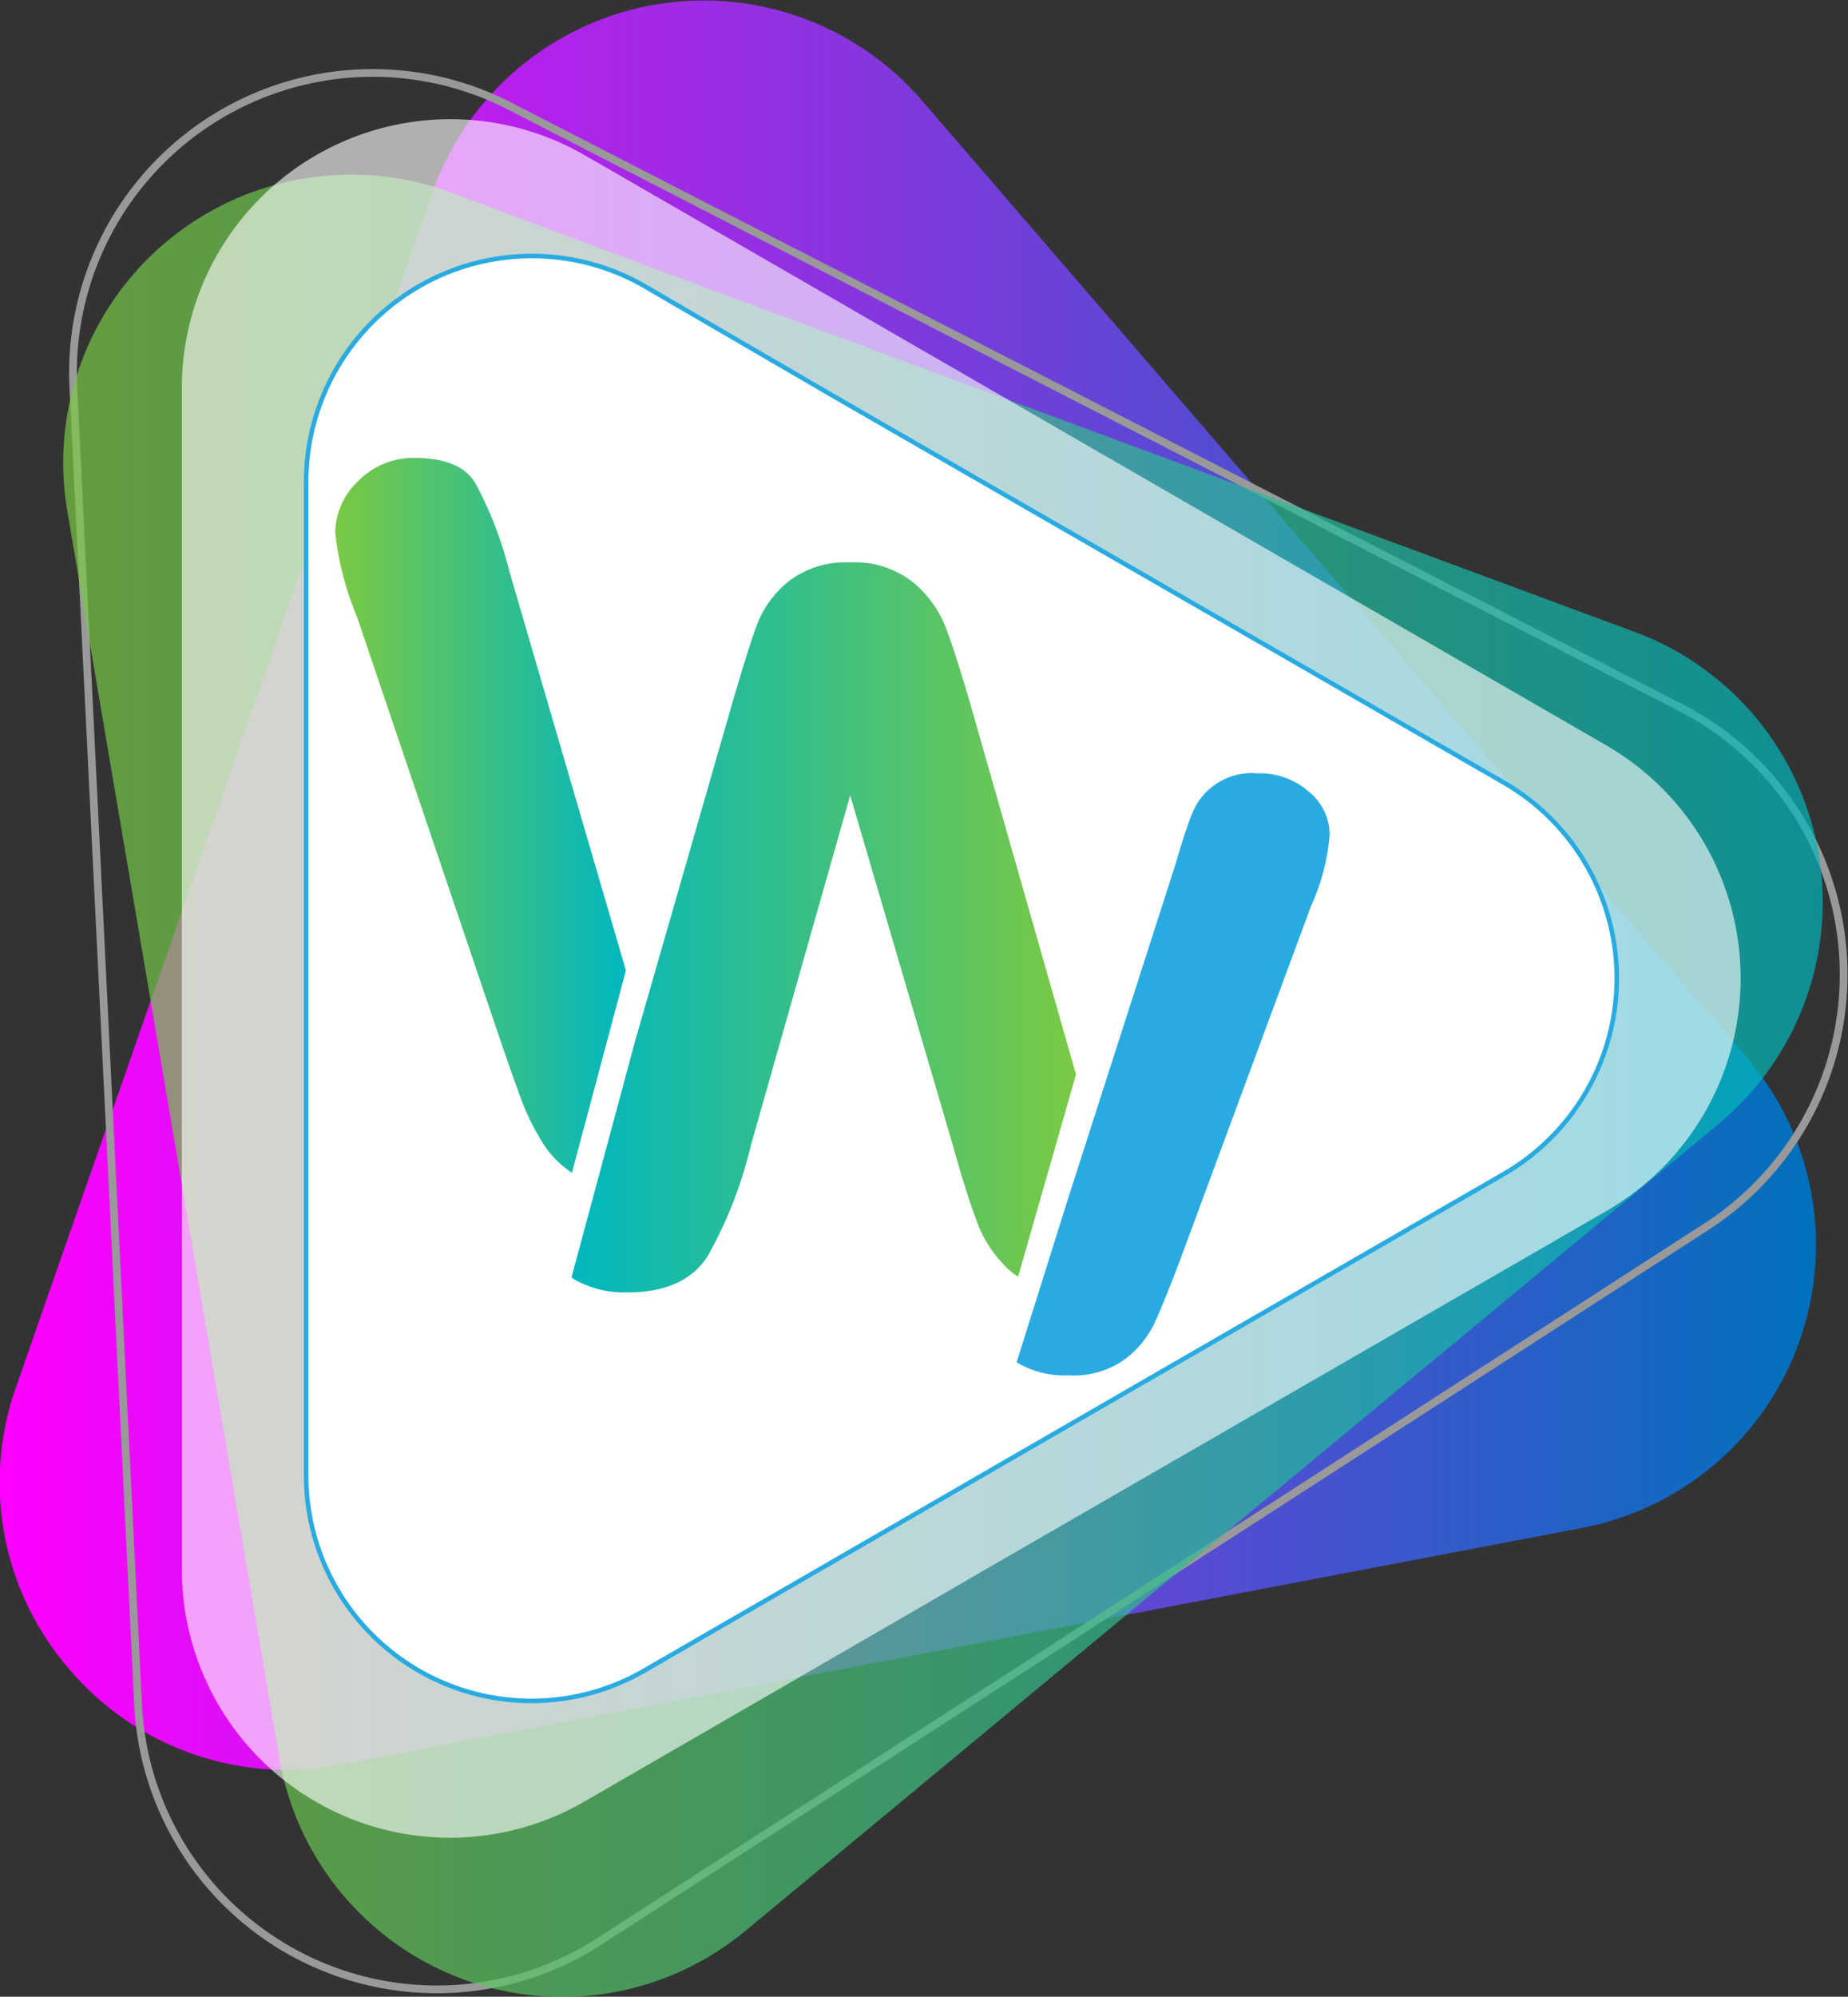 <svg xmlns="http://www.w3.org/2000/svg" xmlns:xlink="http://www.w3.org/1999/xlink" viewBox="0 0 121.94 131.68"><rect x="0" y="0" width="121.94" height="131.68" fill="#333333" stroke="none"/><defs><style>.cls-1{fill:url(#Degradado_sin_nombre_9);}.cls-2{fill:none;stroke:#999;stroke-width:0.51px;}.cls-2,.cls-5{stroke-miterlimit:10;}.cls-3{opacity:0.7;fill:url(#Degradado_sin_nombre_18);}.cls-4,.cls-5{fill:#fff;}.cls-4{opacity:0.61;}.cls-5{stroke:#29abe2;stroke-width:0.3px;}.cls-6{fill:url(#Degradado_sin_nombre_18-2);}.cls-7{fill:#29abe2;}.cls-8{fill:url(#Degradado_sin_nombre_19);}</style><linearGradient id="Degradado_sin_nombre_9" y1="58.35" x2="119.9" y2="58.35" gradientUnits="userSpaceOnUse"><stop offset="0" stop-color="#f0f"/><stop offset="1" stop-color="#0071bc"/></linearGradient><linearGradient id="Degradado_sin_nombre_18" x1="4.16" y1="71.58" x2="120.3" y2="71.58" gradientUnits="userSpaceOnUse"><stop offset="0" stop-color="#7ac943"/><stop offset="1" stop-color="#00b7bf"/></linearGradient><linearGradient id="Degradado_sin_nombre_18-2" x1="22.13" y1="53.78" x2="41.3" y2="53.78" xlink:href="#Degradado_sin_nombre_18"/><linearGradient id="Degradado_sin_nombre_19" x1="37.71" y1="61.16" x2="71.04" y2="61.16" gradientUnits="userSpaceOnUse"><stop offset="0" stop-color="#00b7bf"/><stop offset="1" stop-color="#7ac943"/></linearGradient></defs><title>logo-wateke</title><g id="Capa_2" data-name="Capa 2"><g id="Capa_1-2" data-name="Capa 1"><path class="cls-1" d="M22.56,116.36l14.15-2.7,19.49-3.71,48.25-9.2a19,19,0,0,0,10.82-31L72.56,20.22,60.8,6.59a19,19,0,0,0-32.29,6.16L22.06,31.26l-21,60.21a18.79,18.79,0,0,0,3.55,18.65,18.79,18.79,0,0,0,17.92,6.24Z"/><path class="cls-2" d="M39.59,128l12.62-8.14,17.38-11.21,43-27.75a19.79,19.79,0,0,0-1.68-34.23L50.33,15.58,33.64,7A19.78,19.78,0,0,0,4.84,25.58L5.85,46l3.26,66.38A19.74,19.74,0,0,0,39.59,128Z"/><path class="cls-3" d="M49.24,127.29l11.09-9.19,15.27-12.66,37.82-31.34a19,19,0,0,0-5.51-32.41L46.63,19,29.75,12.69a19,19,0,0,0-25.31,21L7.73,53l10.69,62.86a18.94,18.94,0,0,0,30.82,11.43Z"/><path class="cls-4" d="M106,49.16,53.15,18.64,38.59,10.24A17.72,17.72,0,0,0,12,25.59v77.85a17.69,17.69,0,0,0,26.59,15.35l11.65-6.73,16-9.26L106,79.86a17.73,17.73,0,0,0,0-30.7ZM29.29,22.09a14.26,14.26,0,0,0-1.39.49l.07,0A3.72,3.72,0,0,1,29.29,22.09Z"/><path class="cls-5" d="M99.23,51.61,54.79,26,42.55,18.88A14.9,14.9,0,0,0,20.2,31.79V97.24a14.87,14.87,0,0,0,22.35,12.91l9.8-5.66L65.83,96.7l33.4-19.28a14.9,14.9,0,0,0,0-25.81Z"/><path class="cls-6" d="M41.3,64,33.58,37.57a24.74,24.74,0,0,0-2.21-5.7q-1-1.67-4-1.67a5.07,5.07,0,0,0-3.73,1.52,4.73,4.73,0,0,0-1.52,3.43,20.07,20.07,0,0,0,1.43,5.51L33.15,69q.39,1.13,1.08,3.06a16.27,16.27,0,0,0,1.6,3.34,6.46,6.46,0,0,0,1.91,1.94Z"/><path class="cls-7" d="M86.34,52.19A4.86,4.86,0,0,0,83,51a4.24,4.24,0,0,0-4.34,2.66q-.43,1.05-1.12,3.41l-7,21.77,0,0-3.46,11a6.17,6.17,0,0,0,3.4.86,5.84,5.84,0,0,0,3.66-1,6.47,6.47,0,0,0,2-2.36q.62-1.32,1.74-4.28l8.64-23.34A13.91,13.91,0,0,0,87.74,55,3.68,3.68,0,0,0,86.34,52.19Z"/><path class="cls-8" d="M64,46.33q-1.08-3.69-1.69-5.18a7.32,7.32,0,0,0-2.1-2.78,6.18,6.18,0,0,0-4.14-1.28A6.11,6.11,0,0,0,52,38.37a6.86,6.86,0,0,0-2,2.69q-.54,1.41-1.67,5.27L41.9,68.68,37.71,84.24c.12.08.24.16.36.23a6.75,6.75,0,0,0,3.32.76q3.82,0,5.34-2.45a28.31,28.31,0,0,0,2.82-7.26L56.1,52.45l6.77,23.07q.87,3.12,1.6,5.07a8.1,8.1,0,0,0,2.28,3.3,4.79,4.79,0,0,0,.43.3L71,70.86Z"/></g></g></svg>